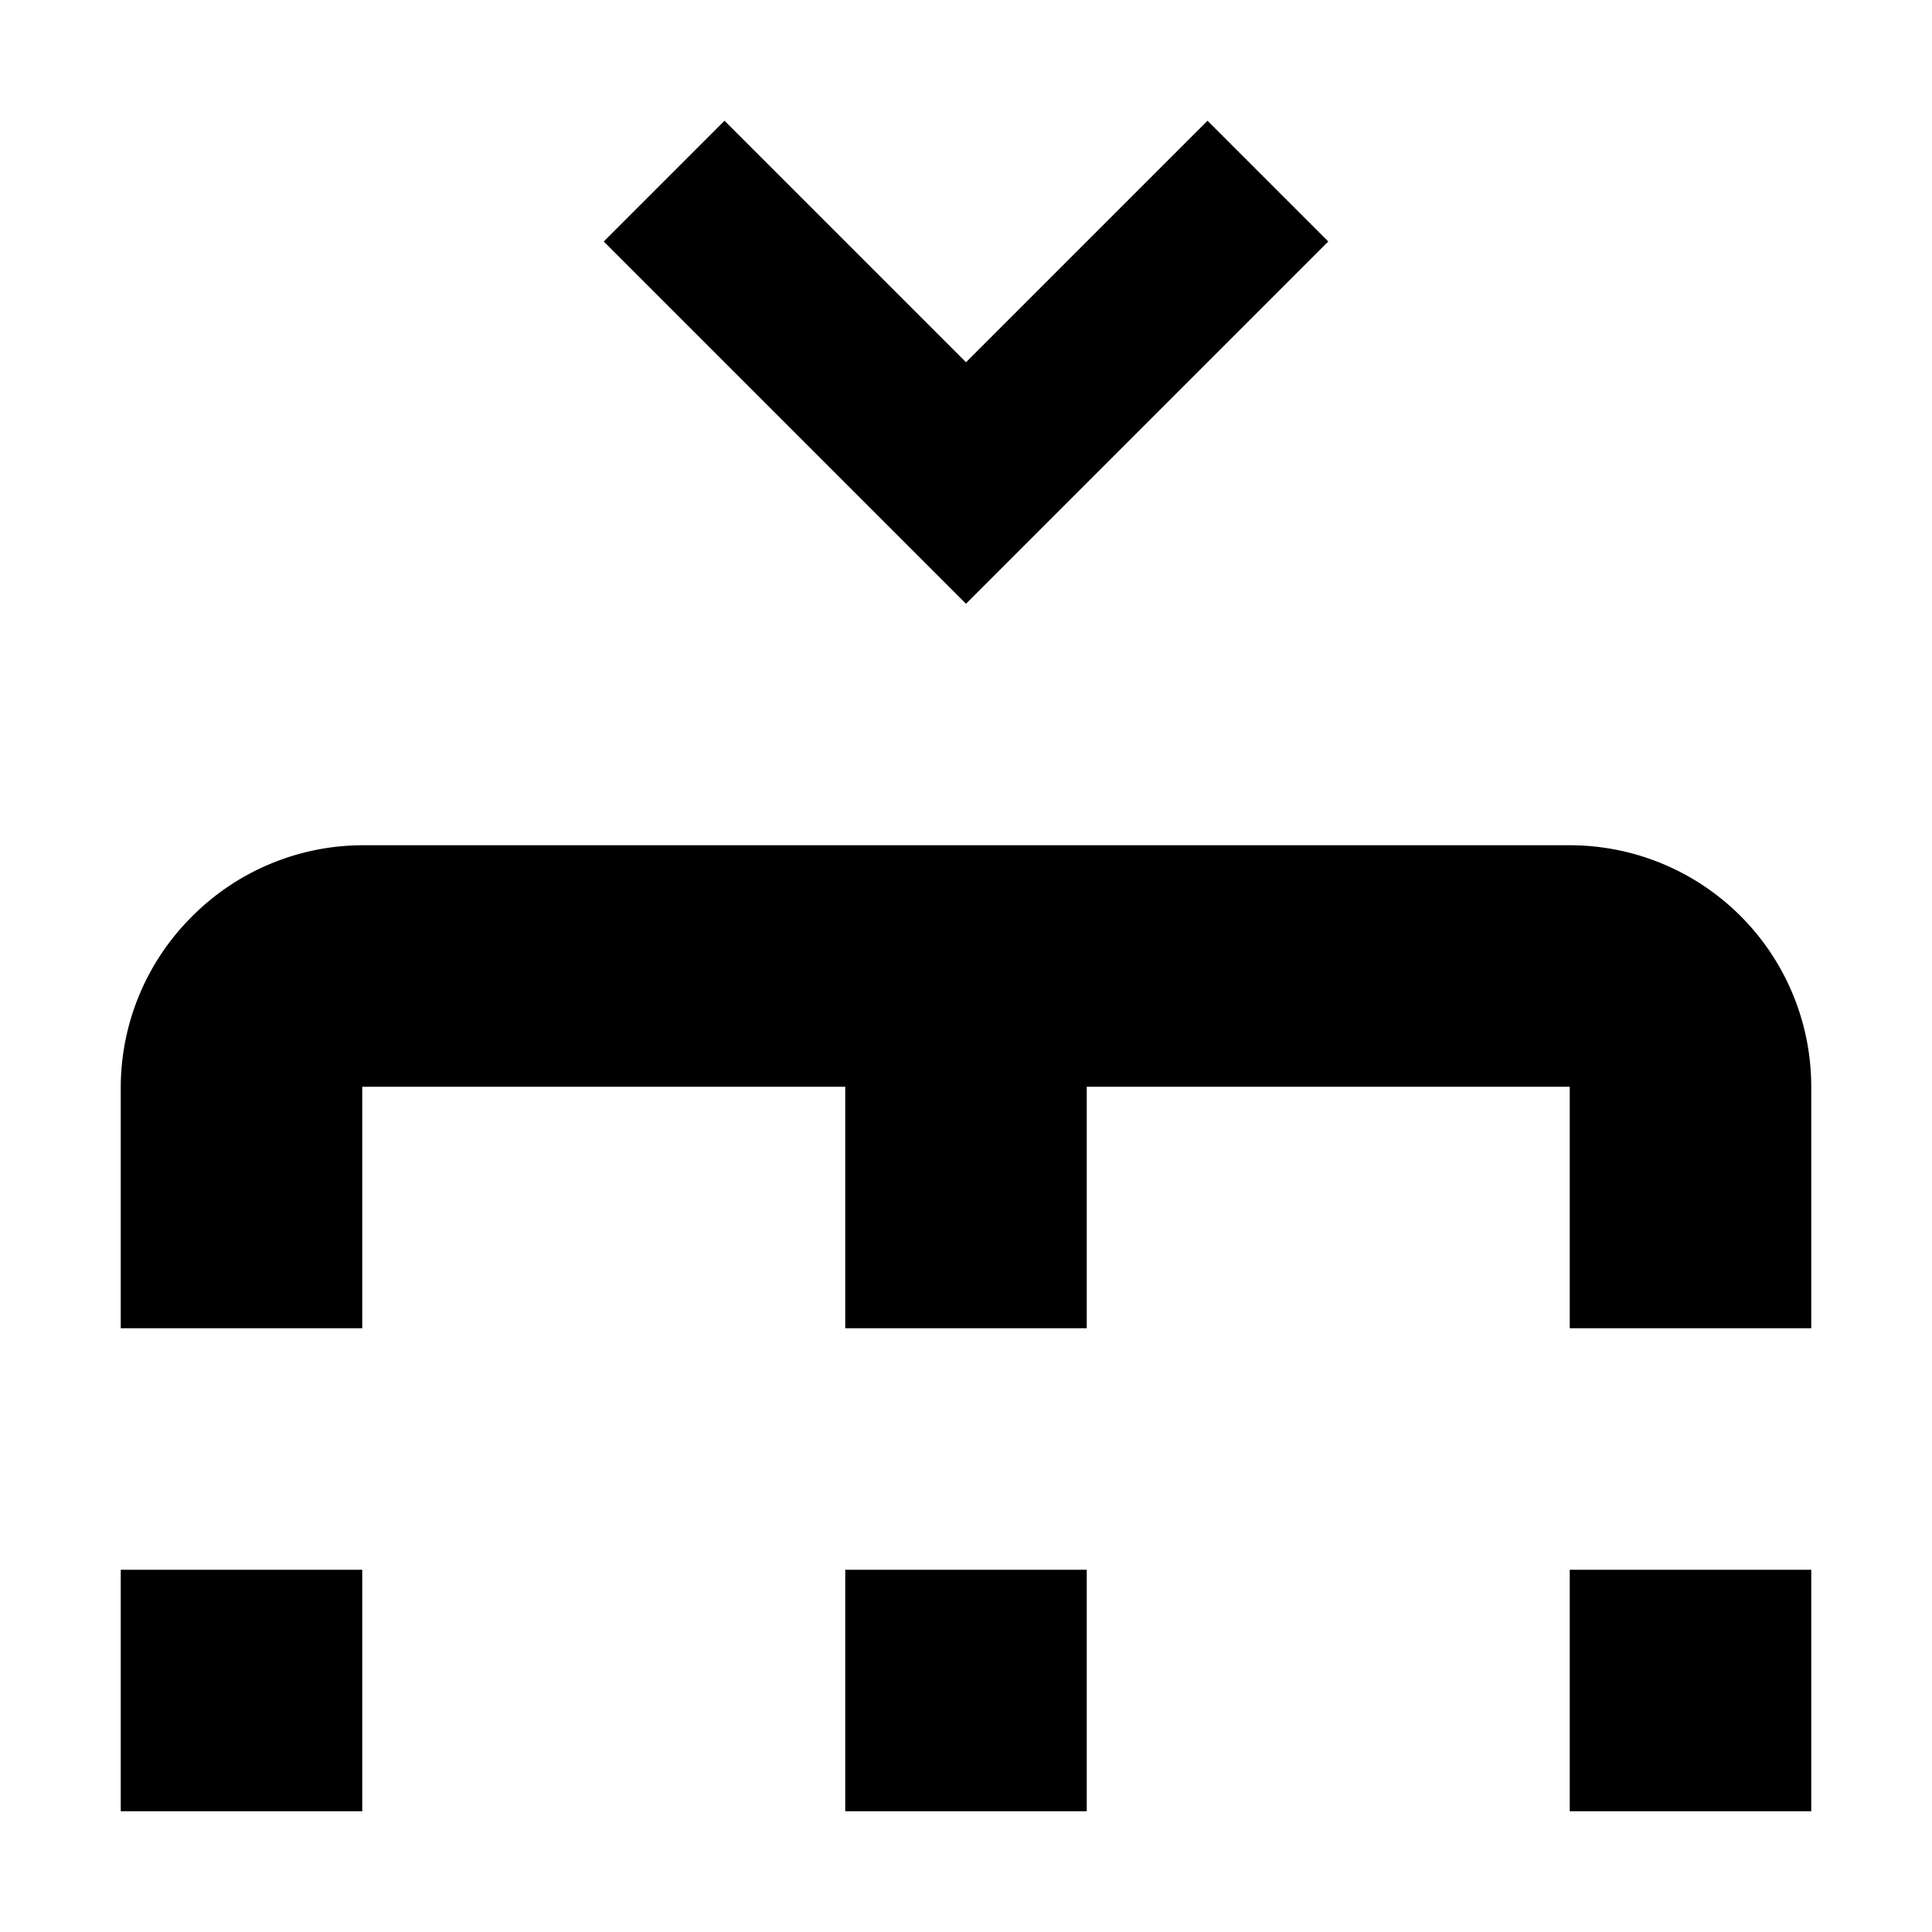 <svg xmlns="http://www.w3.org/2000/svg" viewBox="0 0 16 16"><title>LUI-icon-pd-distribute-solid-16</title><g id="Layer_2" data-name="Layer 2"><g id="LUI-icon-pd-distribute-solid-16"><g id="LUI-icon-pd-distribute-solid-16-2" data-name="LUI-icon-pd-distribute-solid-16"><rect width="16" height="16" transform="translate(0 16) rotate(-90)" fill="none"/><path d="M15,15H13V13h2ZM13,7H3a2,2,0,0,0-1.41.59A2,2,0,0,0,1,9v2H3V9H7v2H9V9h4v2h2V9A2,2,0,0,0,13,7ZM9,13H7v2H9ZM3,13H1v2H3ZM10,1l1,1L8,5,5,2,6,1,8,3Z"/></g></g></g></svg>